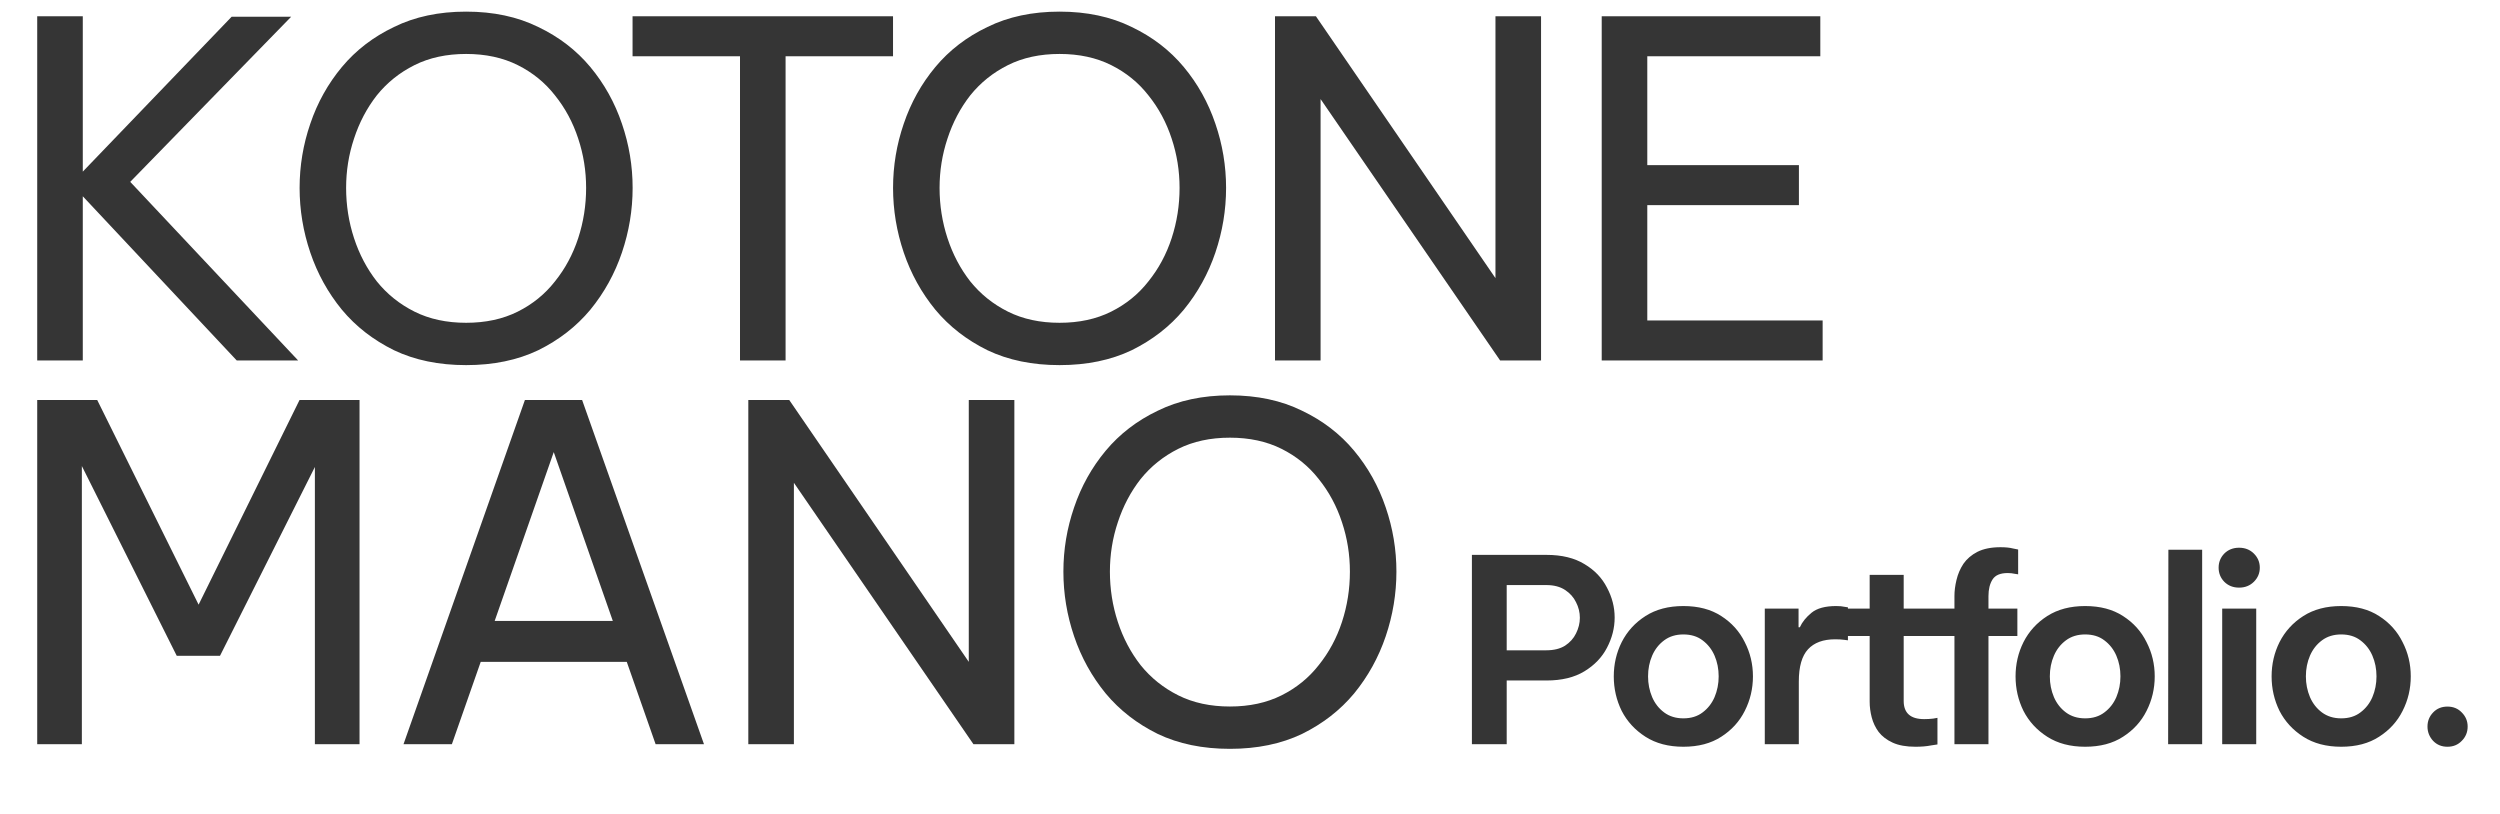 <svg width="215" height="70" viewBox="0 0 215 70" fill="none" xmlns="http://www.w3.org/2000/svg">
<path d="M126.584 64V47.72H133.008C134.313 47.72 135.399 47.984 136.264 48.512C137.129 49.025 137.775 49.7 138.2 50.536C138.64 51.357 138.86 52.215 138.86 53.11C138.86 54.005 138.64 54.87 138.2 55.706C137.775 56.527 137.129 57.202 136.264 57.73C135.399 58.258 134.313 58.522 133.008 58.522H129.576V64H126.584ZM132.986 50.316H129.576V55.926H132.986C133.631 55.926 134.167 55.794 134.592 55.53C135.017 55.251 135.333 54.899 135.538 54.474C135.758 54.034 135.868 53.587 135.868 53.132C135.868 52.663 135.758 52.215 135.538 51.79C135.333 51.365 135.017 51.013 134.592 50.734C134.167 50.455 133.631 50.316 132.986 50.316ZM144.769 64.22C143.493 64.22 142.407 63.934 141.513 63.362C140.618 62.79 139.936 62.049 139.467 61.14C139.012 60.216 138.785 59.226 138.785 58.17C138.785 57.114 139.012 56.131 139.467 55.222C139.936 54.298 140.618 53.55 141.513 52.978C142.407 52.406 143.493 52.12 144.769 52.12C146.059 52.12 147.145 52.406 148.025 52.978C148.919 53.55 149.594 54.298 150.049 55.222C150.518 56.131 150.753 57.114 150.753 58.17C150.753 59.226 150.518 60.216 150.049 61.14C149.594 62.049 148.919 62.79 148.025 63.362C147.145 63.934 146.059 64.22 144.769 64.22ZM144.769 61.778C145.429 61.778 145.979 61.609 146.419 61.272C146.873 60.935 147.218 60.495 147.453 59.952C147.687 59.395 147.805 58.801 147.805 58.17C147.805 57.525 147.687 56.931 147.453 56.388C147.218 55.845 146.873 55.405 146.419 55.068C145.979 54.731 145.429 54.562 144.769 54.562C144.123 54.562 143.573 54.731 143.119 55.068C142.664 55.405 142.319 55.845 142.085 56.388C141.85 56.931 141.733 57.525 141.733 58.17C141.733 58.801 141.85 59.395 142.085 59.952C142.319 60.495 142.664 60.935 143.119 61.272C143.573 61.609 144.123 61.778 144.769 61.778ZM151.772 64V52.34H154.676V53.946H154.786C154.992 53.491 155.329 53.073 155.798 52.692C156.268 52.311 156.972 52.12 157.91 52.12C158.204 52.12 158.446 52.142 158.636 52.186C158.827 52.215 158.922 52.23 158.922 52.23V55.068C158.922 55.068 158.812 55.053 158.592 55.024C158.387 54.995 158.13 54.98 157.822 54.98C156.796 54.98 156.018 55.266 155.49 55.838C154.962 56.41 154.698 57.334 154.698 58.61V64H151.772ZM164.729 64.22C163.937 64.22 163.284 64.103 162.771 63.868C162.257 63.633 161.854 63.325 161.561 62.944C161.282 62.563 161.084 62.145 160.967 61.69C160.849 61.235 160.791 60.788 160.791 60.348V54.694H158.789V52.34H160.791V49.436H163.717V52.34H166.335V54.694H163.717V60.282C163.717 61.323 164.303 61.844 165.477 61.844C165.755 61.844 166.012 61.829 166.247 61.8C166.496 61.756 166.621 61.734 166.621 61.734V64.022C166.621 64.022 166.43 64.051 166.049 64.11C165.682 64.183 165.242 64.22 164.729 64.22ZM168.082 64V54.694H166.212V52.34H168.082V51.262C168.082 50.822 168.14 50.36 168.258 49.876C168.375 49.377 168.573 48.915 168.852 48.49C169.145 48.065 169.548 47.72 170.062 47.456C170.59 47.192 171.25 47.06 172.042 47.06C172.482 47.06 172.841 47.097 173.12 47.17C173.413 47.229 173.56 47.258 173.56 47.258V49.392C173.56 49.392 173.464 49.377 173.274 49.348C173.083 49.304 172.878 49.282 172.658 49.282C172.027 49.282 171.594 49.465 171.36 49.832C171.125 50.199 171.008 50.675 171.008 51.262V52.34H173.494V54.694H171.008V64H168.082ZM179.322 64.22C178.046 64.22 176.96 63.934 176.066 63.362C175.171 62.79 174.489 62.049 174.02 61.14C173.565 60.216 173.338 59.226 173.338 58.17C173.338 57.114 173.565 56.131 174.02 55.222C174.489 54.298 175.171 53.55 176.066 52.978C176.96 52.406 178.046 52.12 179.322 52.12C180.612 52.12 181.698 52.406 182.578 52.978C183.472 53.55 184.147 54.298 184.602 55.222C185.071 56.131 185.306 57.114 185.306 58.17C185.306 59.226 185.071 60.216 184.602 61.14C184.147 62.049 183.472 62.79 182.578 63.362C181.698 63.934 180.612 64.22 179.322 64.22ZM179.322 61.778C179.982 61.778 180.532 61.609 180.972 61.272C181.426 60.935 181.771 60.495 182.006 59.952C182.24 59.395 182.358 58.801 182.358 58.17C182.358 57.525 182.24 56.931 182.006 56.388C181.771 55.845 181.426 55.405 180.972 55.068C180.532 54.731 179.982 54.562 179.322 54.562C178.676 54.562 178.126 54.731 177.672 55.068C177.217 55.405 176.872 55.845 176.638 56.388C176.403 56.931 176.286 57.525 176.286 58.17C176.286 58.801 176.403 59.395 176.638 59.952C176.872 60.495 177.217 60.935 177.672 61.272C178.126 61.609 178.676 61.778 179.322 61.778ZM186.459 64L186.481 47.28H189.385V64H186.459ZM192.561 50.536C192.047 50.536 191.622 50.367 191.285 50.03C190.962 49.693 190.801 49.289 190.801 48.82C190.801 48.351 190.962 47.947 191.285 47.61C191.622 47.273 192.047 47.104 192.561 47.104C193.074 47.104 193.499 47.273 193.837 47.61C194.174 47.947 194.343 48.351 194.343 48.82C194.343 49.289 194.174 49.693 193.837 50.03C193.499 50.367 193.074 50.536 192.561 50.536ZM191.109 64V52.34H194.035V64H191.109ZM201.342 64.22C200.066 64.22 198.981 63.934 198.086 63.362C197.192 62.79 196.51 62.049 196.04 61.14C195.586 60.216 195.358 59.226 195.358 58.17C195.358 57.114 195.586 56.131 196.04 55.222C196.51 54.298 197.192 53.55 198.086 52.978C198.981 52.406 200.066 52.12 201.342 52.12C202.633 52.12 203.718 52.406 204.598 52.978C205.493 53.55 206.168 54.298 206.622 55.222C207.092 56.131 207.326 57.114 207.326 58.17C207.326 59.226 207.092 60.216 206.622 61.14C206.168 62.049 205.493 62.79 204.598 63.362C203.718 63.934 202.633 64.22 201.342 64.22ZM201.342 61.778C202.002 61.778 202.552 61.609 202.992 61.272C203.447 60.935 203.792 60.495 204.026 59.952C204.261 59.395 204.378 58.801 204.378 58.17C204.378 57.525 204.261 56.931 204.026 56.388C203.792 55.845 203.447 55.405 202.992 55.068C202.552 54.731 202.002 54.562 201.342 54.562C200.697 54.562 200.147 54.731 199.692 55.068C199.238 55.405 198.893 55.845 198.658 56.388C198.424 56.931 198.306 57.525 198.306 58.17C198.306 58.801 198.424 59.395 198.658 59.952C198.893 60.495 199.238 60.935 199.692 61.272C200.147 61.609 200.697 61.778 201.342 61.778ZM210.48 64.22C209.981 64.22 209.57 64.051 209.248 63.714C208.925 63.362 208.764 62.951 208.764 62.482C208.764 62.013 208.925 61.609 209.248 61.272C209.57 60.935 209.981 60.766 210.48 60.766C210.978 60.766 211.389 60.935 211.712 61.272C212.049 61.609 212.218 62.013 212.218 62.482C212.218 62.966 212.049 63.377 211.712 63.714C211.389 64.051 210.978 64.22 210.48 64.22Z" fill="#353535"/>
<path d="M3.2 31L3.2 1.4L7.12 1.4L7.12 14.76L19.92 1.44L25.04 1.44L11.2 15.64L25.64 31H20.36L7.12 16.88L7.12 31H3.2ZM40.086 31.4C37.739 31.4 35.672 30.973 33.886 30.12C32.099 29.24 30.606 28.08 29.406 26.64C28.206 25.173 27.299 23.533 26.686 21.72C26.072 19.907 25.766 18.053 25.766 16.16C25.766 14.267 26.072 12.427 26.686 10.64C27.299 8.827 28.206 7.2 29.406 5.76C30.606 4.32 32.099 3.173 33.886 2.32C35.672 1.44 37.739 1 40.086 1C42.432 1 44.499 1.44 46.286 2.32C48.072 3.173 49.566 4.32 50.766 5.76C51.966 7.2 52.872 8.827 53.486 10.64C54.099 12.427 54.406 14.267 54.406 16.16C54.406 18.053 54.099 19.907 53.486 21.72C52.872 23.533 51.966 25.173 50.766 26.64C49.566 28.08 48.072 29.24 46.286 30.12C44.499 30.973 42.432 31.4 40.086 31.4ZM40.086 27.76C41.766 27.76 43.246 27.44 44.526 26.8C45.806 26.16 46.872 25.293 47.726 24.2C48.606 23.107 49.272 21.867 49.726 20.48C50.179 19.093 50.406 17.653 50.406 16.16C50.406 14.693 50.179 13.28 49.726 11.92C49.272 10.533 48.606 9.293 47.726 8.2C46.872 7.107 45.806 6.24 44.526 5.6C43.246 4.96 41.766 4.64 40.086 4.64C38.406 4.64 36.926 4.96 35.646 5.6C34.366 6.24 33.286 7.107 32.406 8.2C31.552 9.293 30.899 10.533 30.446 11.92C29.992 13.28 29.766 14.693 29.766 16.16C29.766 17.653 29.992 19.093 30.446 20.48C30.899 21.867 31.552 23.107 32.406 24.2C33.286 25.293 34.366 26.16 35.646 26.8C36.926 27.44 38.406 27.76 40.086 27.76ZM63.64 31L63.64 4.84L54.4 4.84V1.4L76.8 1.4V4.84L67.56 4.84V31H63.64ZM91.123 31.4C88.776 31.4 86.71 30.973 84.923 30.12C83.136 29.24 81.643 28.08 80.443 26.64C79.243 25.173 78.337 23.533 77.723 21.72C77.11 19.907 76.803 18.053 76.803 16.16C76.803 14.267 77.11 12.427 77.723 10.64C78.337 8.827 79.243 7.2 80.443 5.76C81.643 4.32 83.136 3.173 84.923 2.32C86.71 1.44 88.776 1 91.123 1C93.47 1 95.537 1.44 97.323 2.32C99.11 3.173 100.603 4.32 101.803 5.76C103.003 7.2 103.91 8.827 104.523 10.64C105.136 12.427 105.443 14.267 105.443 16.16C105.443 18.053 105.136 19.907 104.523 21.72C103.91 23.533 103.003 25.173 101.803 26.64C100.603 28.08 99.11 29.24 97.323 30.12C95.537 30.973 93.47 31.4 91.123 31.4ZM91.123 27.76C92.803 27.76 94.283 27.44 95.563 26.8C96.843 26.16 97.91 25.293 98.763 24.2C99.643 23.107 100.31 21.867 100.763 20.48C101.216 19.093 101.443 17.653 101.443 16.16C101.443 14.693 101.216 13.28 100.763 11.92C100.31 10.533 99.643 9.293 98.763 8.2C97.91 7.107 96.843 6.24 95.563 5.6C94.283 4.96 92.803 4.64 91.123 4.64C89.443 4.64 87.963 4.96 86.683 5.6C85.403 6.24 84.323 7.107 83.443 8.2C82.59 9.293 81.936 10.533 81.483 11.92C81.03 13.28 80.803 14.693 80.803 16.16C80.803 17.653 81.03 19.093 81.483 20.48C81.936 21.867 82.59 23.107 83.443 24.2C84.323 25.293 85.403 26.16 86.683 26.8C87.963 27.44 89.443 27.76 91.123 27.76ZM109.65 31V1.4L113.17 1.4L128.61 23.92V1.4L132.53 1.4V31H129.01L113.57 8.52V31H109.65ZM137.747 31V1.4L156.547 1.4V4.84L141.667 4.84V14.2L154.707 14.2V17.64L141.667 17.64V27.56L156.747 27.56V31L137.747 31ZM3.2 64L3.2 34.4H8.36L17.08 52L25.76 34.4H30.92L30.92 64H27.08L27.08 40.16L18.92 56.4H15.2L7.04 40.08L7.04 64H3.2ZM34.702 64L45.142 34.4H50.062L60.542 64H56.382L53.902 56.92H41.342L38.862 64H34.702ZM42.542 53.4H52.702L47.622 38.88L42.542 53.4ZM64.355 64L64.355 34.4L67.875 34.4L83.315 56.92L83.315 34.4H87.235L87.235 64H83.715L68.275 41.52L68.275 64L64.355 64ZM105.772 64.4C103.425 64.4 101.358 63.973 99.572 63.12C97.785 62.24 96.292 61.08 95.092 59.64C93.892 58.173 92.985 56.533 92.372 54.72C91.758 52.907 91.452 51.053 91.452 49.16C91.452 47.267 91.758 45.427 92.372 43.64C92.985 41.827 93.892 40.2 95.092 38.76C96.292 37.32 97.785 36.173 99.572 35.32C101.358 34.44 103.425 34 105.772 34C108.118 34 110.185 34.44 111.972 35.32C113.758 36.173 115.252 37.32 116.452 38.76C117.652 40.2 118.558 41.827 119.172 43.64C119.785 45.427 120.092 47.267 120.092 49.16C120.092 51.053 119.785 52.907 119.172 54.72C118.558 56.533 117.652 58.173 116.452 59.64C115.252 61.08 113.758 62.24 111.972 63.12C110.185 63.973 108.118 64.4 105.772 64.4ZM105.772 60.76C107.452 60.76 108.932 60.44 110.212 59.8C111.492 59.16 112.558 58.293 113.412 57.2C114.292 56.107 114.958 54.867 115.412 53.48C115.865 52.093 116.092 50.653 116.092 49.16C116.092 47.693 115.865 46.28 115.412 44.92C114.958 43.533 114.292 42.293 113.412 41.2C112.558 40.107 111.492 39.24 110.212 38.6C108.932 37.96 107.452 37.64 105.772 37.64C104.092 37.64 102.612 37.96 101.332 38.6C100.052 39.24 98.972 40.107 98.092 41.2C97.238 42.293 96.585 43.533 96.132 44.92C95.678 46.28 95.452 47.693 95.452 49.16C95.452 50.653 95.678 52.093 96.132 53.48C96.585 54.867 97.238 56.107 98.092 57.2C98.972 58.293 100.052 59.16 101.332 59.8C102.612 60.44 104.092 60.76 105.772 60.76Z" fill="#353535"/>
</svg>
